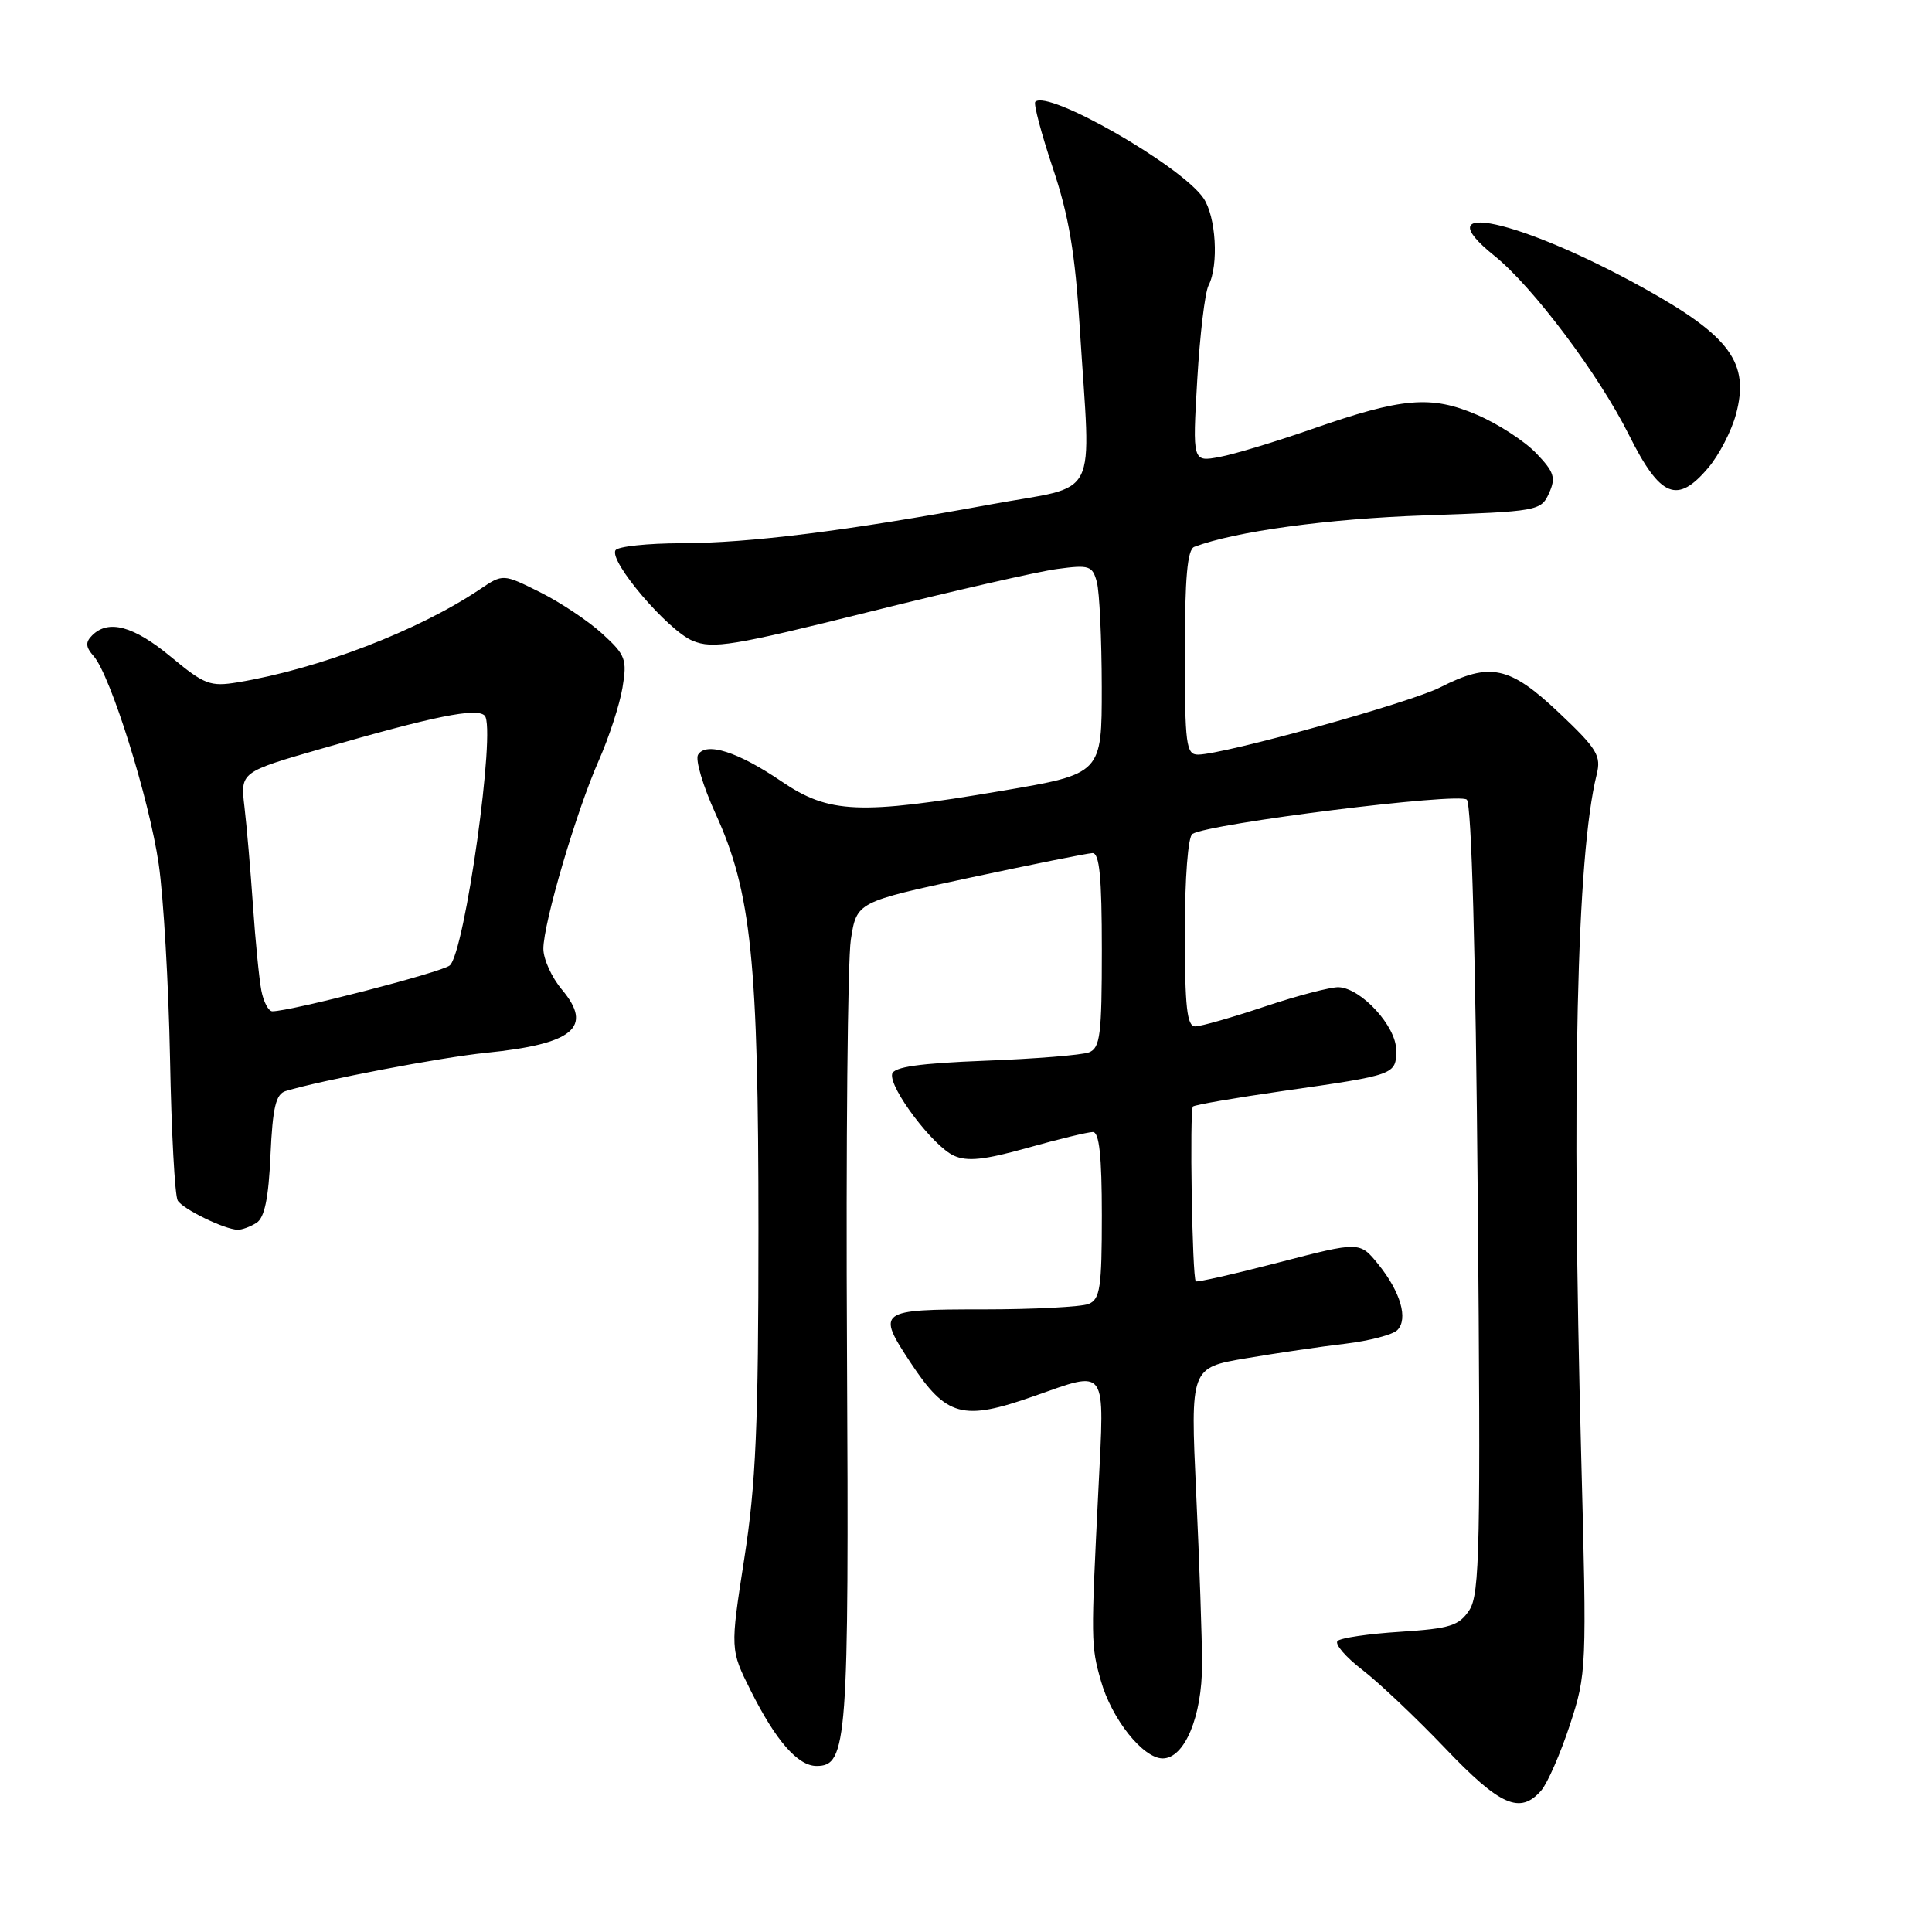 <?xml version="1.0" encoding="UTF-8" standalone="no"?>
<!DOCTYPE svg PUBLIC "-//W3C//DTD SVG 1.1//EN" "http://www.w3.org/Graphics/SVG/1.1/DTD/svg11.dtd" >
<svg xmlns="http://www.w3.org/2000/svg" xmlns:xlink="http://www.w3.org/1999/xlink" version="1.1" viewBox="0 0 256 256">
 <g >
 <path fill="currentColor"
d=" M 204.22 237.25 C 205.05 236.29 206.76 232.38 208.01 228.58 C 210.24 221.78 210.26 221.12 209.52 193.08 C 208.22 144.02 208.91 113.39 211.56 102.66 C 212.19 100.13 211.65 99.24 206.54 94.41 C 200.03 88.26 197.45 87.71 190.85 91.07 C 186.85 93.12 162.17 99.97 158.75 99.99 C 157.17 100.00 157.00 98.69 157.00 86.47 C 157.00 76.56 157.33 72.81 158.25 72.46 C 163.67 70.41 175.94 68.73 188.83 68.29 C 203.79 67.77 204.18 67.70 205.25 65.36 C 206.18 63.30 205.95 62.55 203.55 60.05 C 202.02 58.45 198.50 56.17 195.74 54.98 C 189.61 52.35 185.84 52.67 173.85 56.85 C 169.09 58.51 163.58 60.18 161.60 60.55 C 158.01 61.22 158.01 61.22 158.64 50.36 C 158.99 44.39 159.66 38.74 160.14 37.82 C 161.52 35.11 161.13 28.64 159.44 26.22 C 156.40 21.88 138.84 11.83 137.18 13.49 C 136.93 13.74 137.97 17.67 139.49 22.22 C 141.63 28.58 142.46 33.51 143.08 43.50 C 144.54 66.88 145.93 64.14 131.25 66.84 C 112.10 70.36 99.41 71.95 90.31 71.98 C 85.80 71.99 81.87 72.41 81.56 72.91 C 80.66 74.36 88.49 83.55 91.79 84.91 C 94.45 86.01 97.10 85.58 115.15 81.08 C 126.34 78.29 137.57 75.72 140.10 75.39 C 144.34 74.82 144.76 74.96 145.34 77.13 C 145.69 78.44 145.98 84.68 145.99 91.02 C 146.00 102.54 146.00 102.54 132.75 104.79 C 113.87 107.99 109.86 107.82 103.57 103.55 C 97.80 99.62 93.57 98.27 92.50 100.00 C 92.10 100.64 93.15 104.17 94.82 107.83 C 99.56 118.21 100.50 127.34 100.50 163.00 C 100.50 188.87 100.16 196.65 98.62 206.53 C 96.75 218.57 96.75 218.57 99.48 224.03 C 102.80 230.66 105.72 234.00 108.20 234.00 C 112.27 234.00 112.50 230.91 112.23 179.00 C 112.08 151.77 112.32 127.25 112.74 124.51 C 113.52 119.52 113.52 119.52 128.51 116.30 C 136.75 114.54 144.06 113.07 144.75 113.04 C 145.69 113.01 146.00 116.22 146.00 125.89 C 146.00 137.11 145.78 138.87 144.30 139.44 C 143.36 139.80 137.18 140.30 130.55 140.55 C 121.81 140.89 118.42 141.37 118.21 142.31 C 117.81 144.16 123.63 151.88 126.39 153.13 C 128.17 153.94 130.44 153.70 136.17 152.09 C 140.27 150.94 144.16 150.00 144.81 150.00 C 145.66 150.00 146.00 153.19 146.00 161.03 C 146.00 170.60 145.77 172.16 144.25 172.78 C 143.29 173.17 136.99 173.50 130.25 173.50 C 116.37 173.50 116.12 173.69 120.63 180.52 C 125.40 187.75 127.54 188.33 137.00 185.00 C 146.82 181.55 146.36 180.89 145.55 197.25 C 144.54 217.48 144.55 218.04 145.87 222.70 C 147.29 227.76 151.46 233.00 154.06 233.00 C 156.96 233.00 159.28 227.46 159.28 220.53 C 159.28 217.21 158.93 207.01 158.50 197.86 C 157.73 181.23 157.73 181.23 165.11 179.98 C 169.18 179.29 175.10 178.42 178.27 178.05 C 181.44 177.67 184.54 176.86 185.15 176.25 C 186.63 174.77 185.58 171.17 182.61 167.50 C 180.17 164.50 180.17 164.50 169.45 167.28 C 163.55 168.81 158.60 169.94 158.45 169.78 C 157.97 169.31 157.61 147.05 158.07 146.62 C 158.31 146.39 163.68 145.47 170.00 144.56 C 184.97 142.42 185.00 142.41 185.00 139.12 C 185.00 135.99 180.38 130.95 177.39 130.81 C 176.35 130.77 171.96 131.91 167.62 133.36 C 163.29 134.81 159.13 136.00 158.37 136.00 C 157.28 136.00 157.00 133.44 157.00 123.56 C 157.00 116.30 157.42 110.86 158.00 110.50 C 160.26 109.11 193.37 104.97 194.36 105.96 C 194.99 106.59 195.53 126.13 195.81 158.96 C 196.21 204.96 196.08 211.22 194.70 213.34 C 193.33 215.42 192.16 215.79 185.55 216.22 C 181.38 216.48 177.64 217.03 177.23 217.44 C 176.83 217.84 178.30 219.56 180.50 221.25 C 182.70 222.94 187.65 227.63 191.50 231.66 C 198.78 239.30 201.42 240.46 204.22 237.25 Z  M 33.99 162.03 C 35.05 161.36 35.59 158.78 35.84 153.08 C 36.13 146.72 36.55 144.97 37.85 144.57 C 42.69 143.11 58.39 140.11 64.42 139.50 C 75.99 138.34 78.65 136.12 74.46 131.13 C 73.11 129.53 72.00 127.09 72.00 125.72 C 72.00 122.33 76.37 107.47 79.36 100.73 C 80.69 97.71 82.10 93.40 82.48 91.14 C 83.11 87.37 82.90 86.80 79.83 83.99 C 78.00 82.31 74.28 79.83 71.58 78.48 C 66.65 76.02 66.65 76.02 63.58 78.09 C 55.40 83.58 42.22 88.64 31.50 90.41 C 27.85 91.01 27.07 90.71 22.64 87.03 C 17.72 82.95 14.37 82.03 12.21 84.19 C 11.30 85.10 11.34 85.73 12.41 86.94 C 14.65 89.48 19.78 105.88 21.03 114.50 C 21.67 118.90 22.34 130.48 22.53 140.24 C 22.71 149.99 23.17 158.47 23.55 159.08 C 24.27 160.24 29.75 162.90 31.50 162.95 C 32.05 162.96 33.17 162.55 33.99 162.03 Z  M 226.38 61.95 C 227.79 60.28 229.44 57.10 230.03 54.88 C 231.85 48.11 229.27 44.56 217.93 38.25 C 201.45 29.08 188.50 26.25 198.01 33.89 C 203.11 37.99 211.84 49.61 215.86 57.66 C 220.00 65.94 222.25 66.86 226.38 61.95 Z  M 34.63 131.25 C 34.34 129.74 33.84 124.67 33.52 120.00 C 33.20 115.33 32.69 109.43 32.39 106.90 C 31.85 102.30 31.85 102.30 42.68 99.18 C 57.56 94.88 63.15 93.75 64.22 94.82 C 65.77 96.37 61.59 126.27 59.59 127.93 C 58.49 128.84 38.51 134.00 36.09 134.00 C 35.58 134.00 34.92 132.76 34.63 131.25 Z "/>
</g>
</svg>
